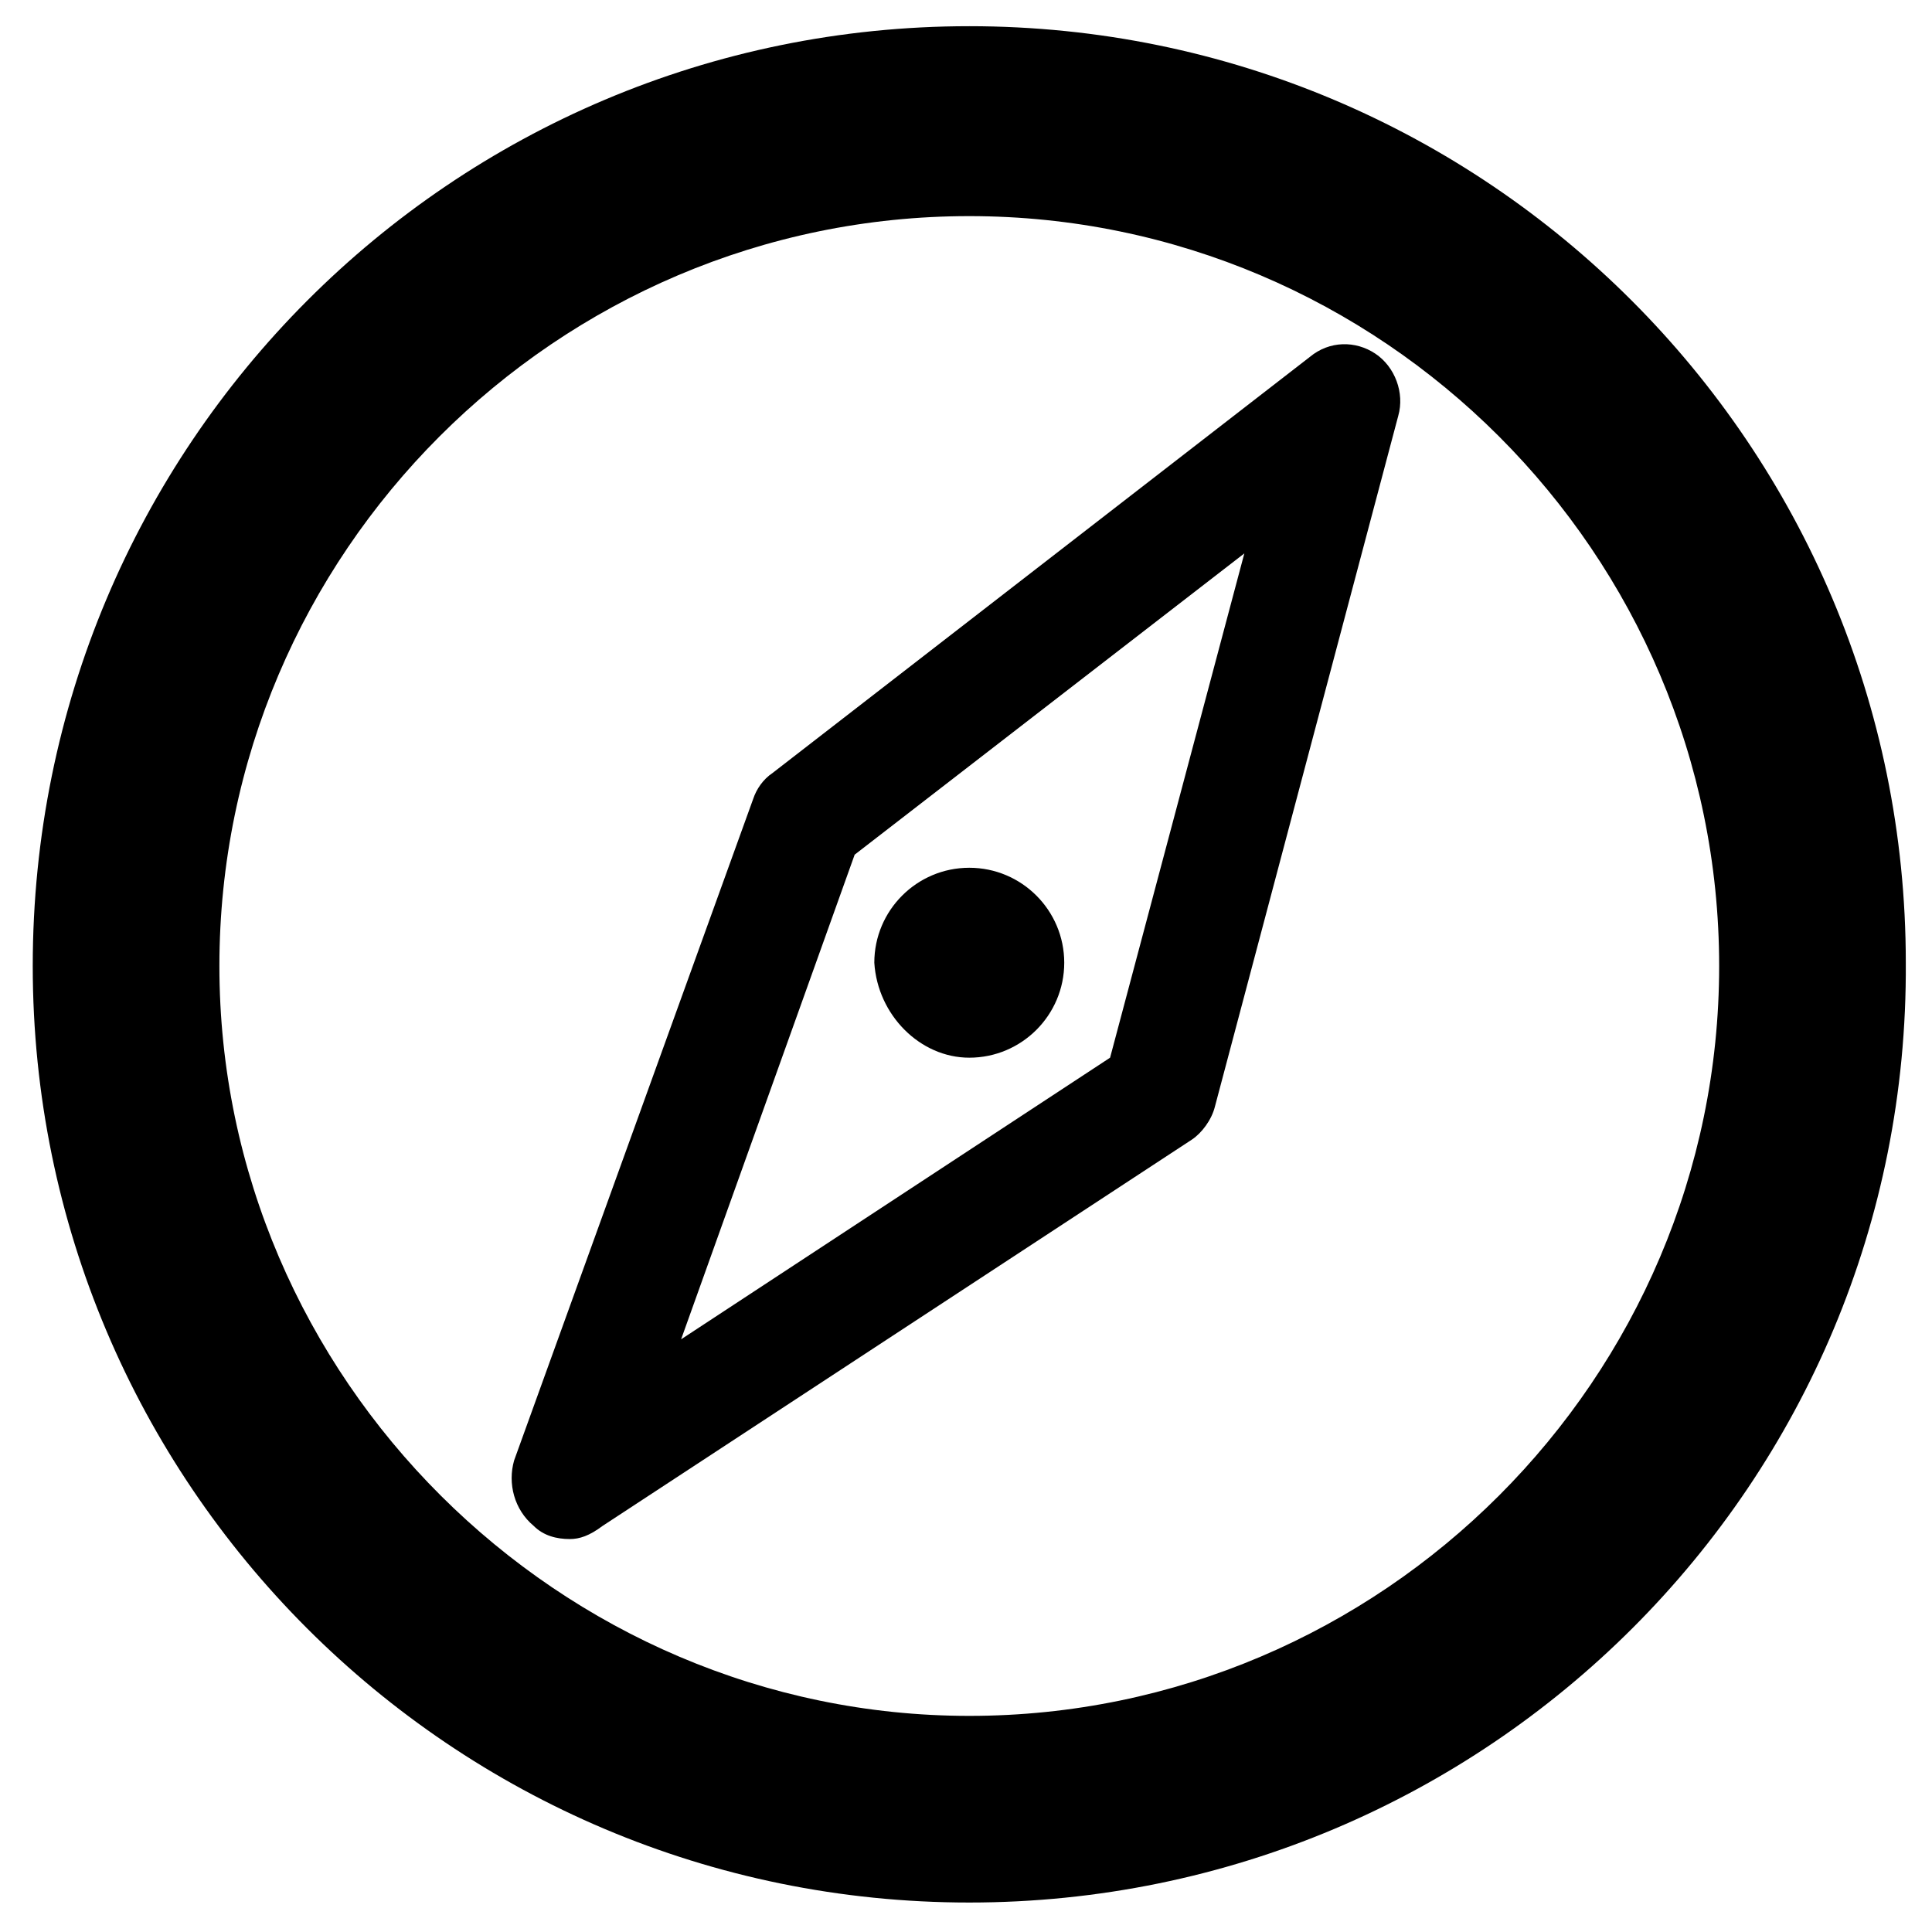 <?xml version="1.0" encoding="utf-8"?>
<!-- Generator: Adobe Illustrator 27.7.0, SVG Export Plug-In . SVG Version: 6.00 Build 0)  -->
<svg version="1.1" id="Ebene_1" focusable="false" xmlns="http://www.w3.org/2000/svg" xmlns:xlink="http://www.w3.org/1999/xlink"
	 x="0px" y="0px" viewBox="0 0 59 59" style="enable-background:new 0 0 59 59;" xml:space="preserve">
<path fill="currentColor" id="compass" d="M29.6,58.1C13.8,58.1,1,45.3,1,29.5C1,13.6,13.8,0.8,29.6,0.8c15.8,0,28.6,12.8,28.6,28.6
	C58.3,45.3,45.4,58.1,29.6,58.1z M29.6,52.4c12.6,0,22.9-10.3,22.9-22.9S42.2,6.6,29.6,6.6S6.7,16.9,6.7,29.5S17.1,52.4,29.6,52.4z
	 M29.6,32.3c1.6,0,2.9-1.3,2.9-2.9c0-1.6-1.3-2.9-2.9-2.9c-1.6,0-2.9,1.3-2.9,2.9C26.8,31,28.1,32.3,29.6,32.3z"/>
<path fill="currentColor" d="M17.4,47c-0.4,0-0.8-0.1-1.1-0.4c-0.6-0.5-0.8-1.3-0.6-2L23,24.4c0.1-0.3,0.3-0.6,0.6-0.8l16.4-12.7c0.6-0.5,1.4-0.5,2-0.1
	c0.6,0.4,0.9,1.2,0.7,1.9l-5.6,21.1c-0.1,0.4-0.4,0.8-0.7,1l-18,11.8C18,46.9,17.7,47,17.4,47z M26.1,26.1l-5.3,14.8l13.1-8.6
	L38,16.9L26.1,26.1z"/>
</svg>
